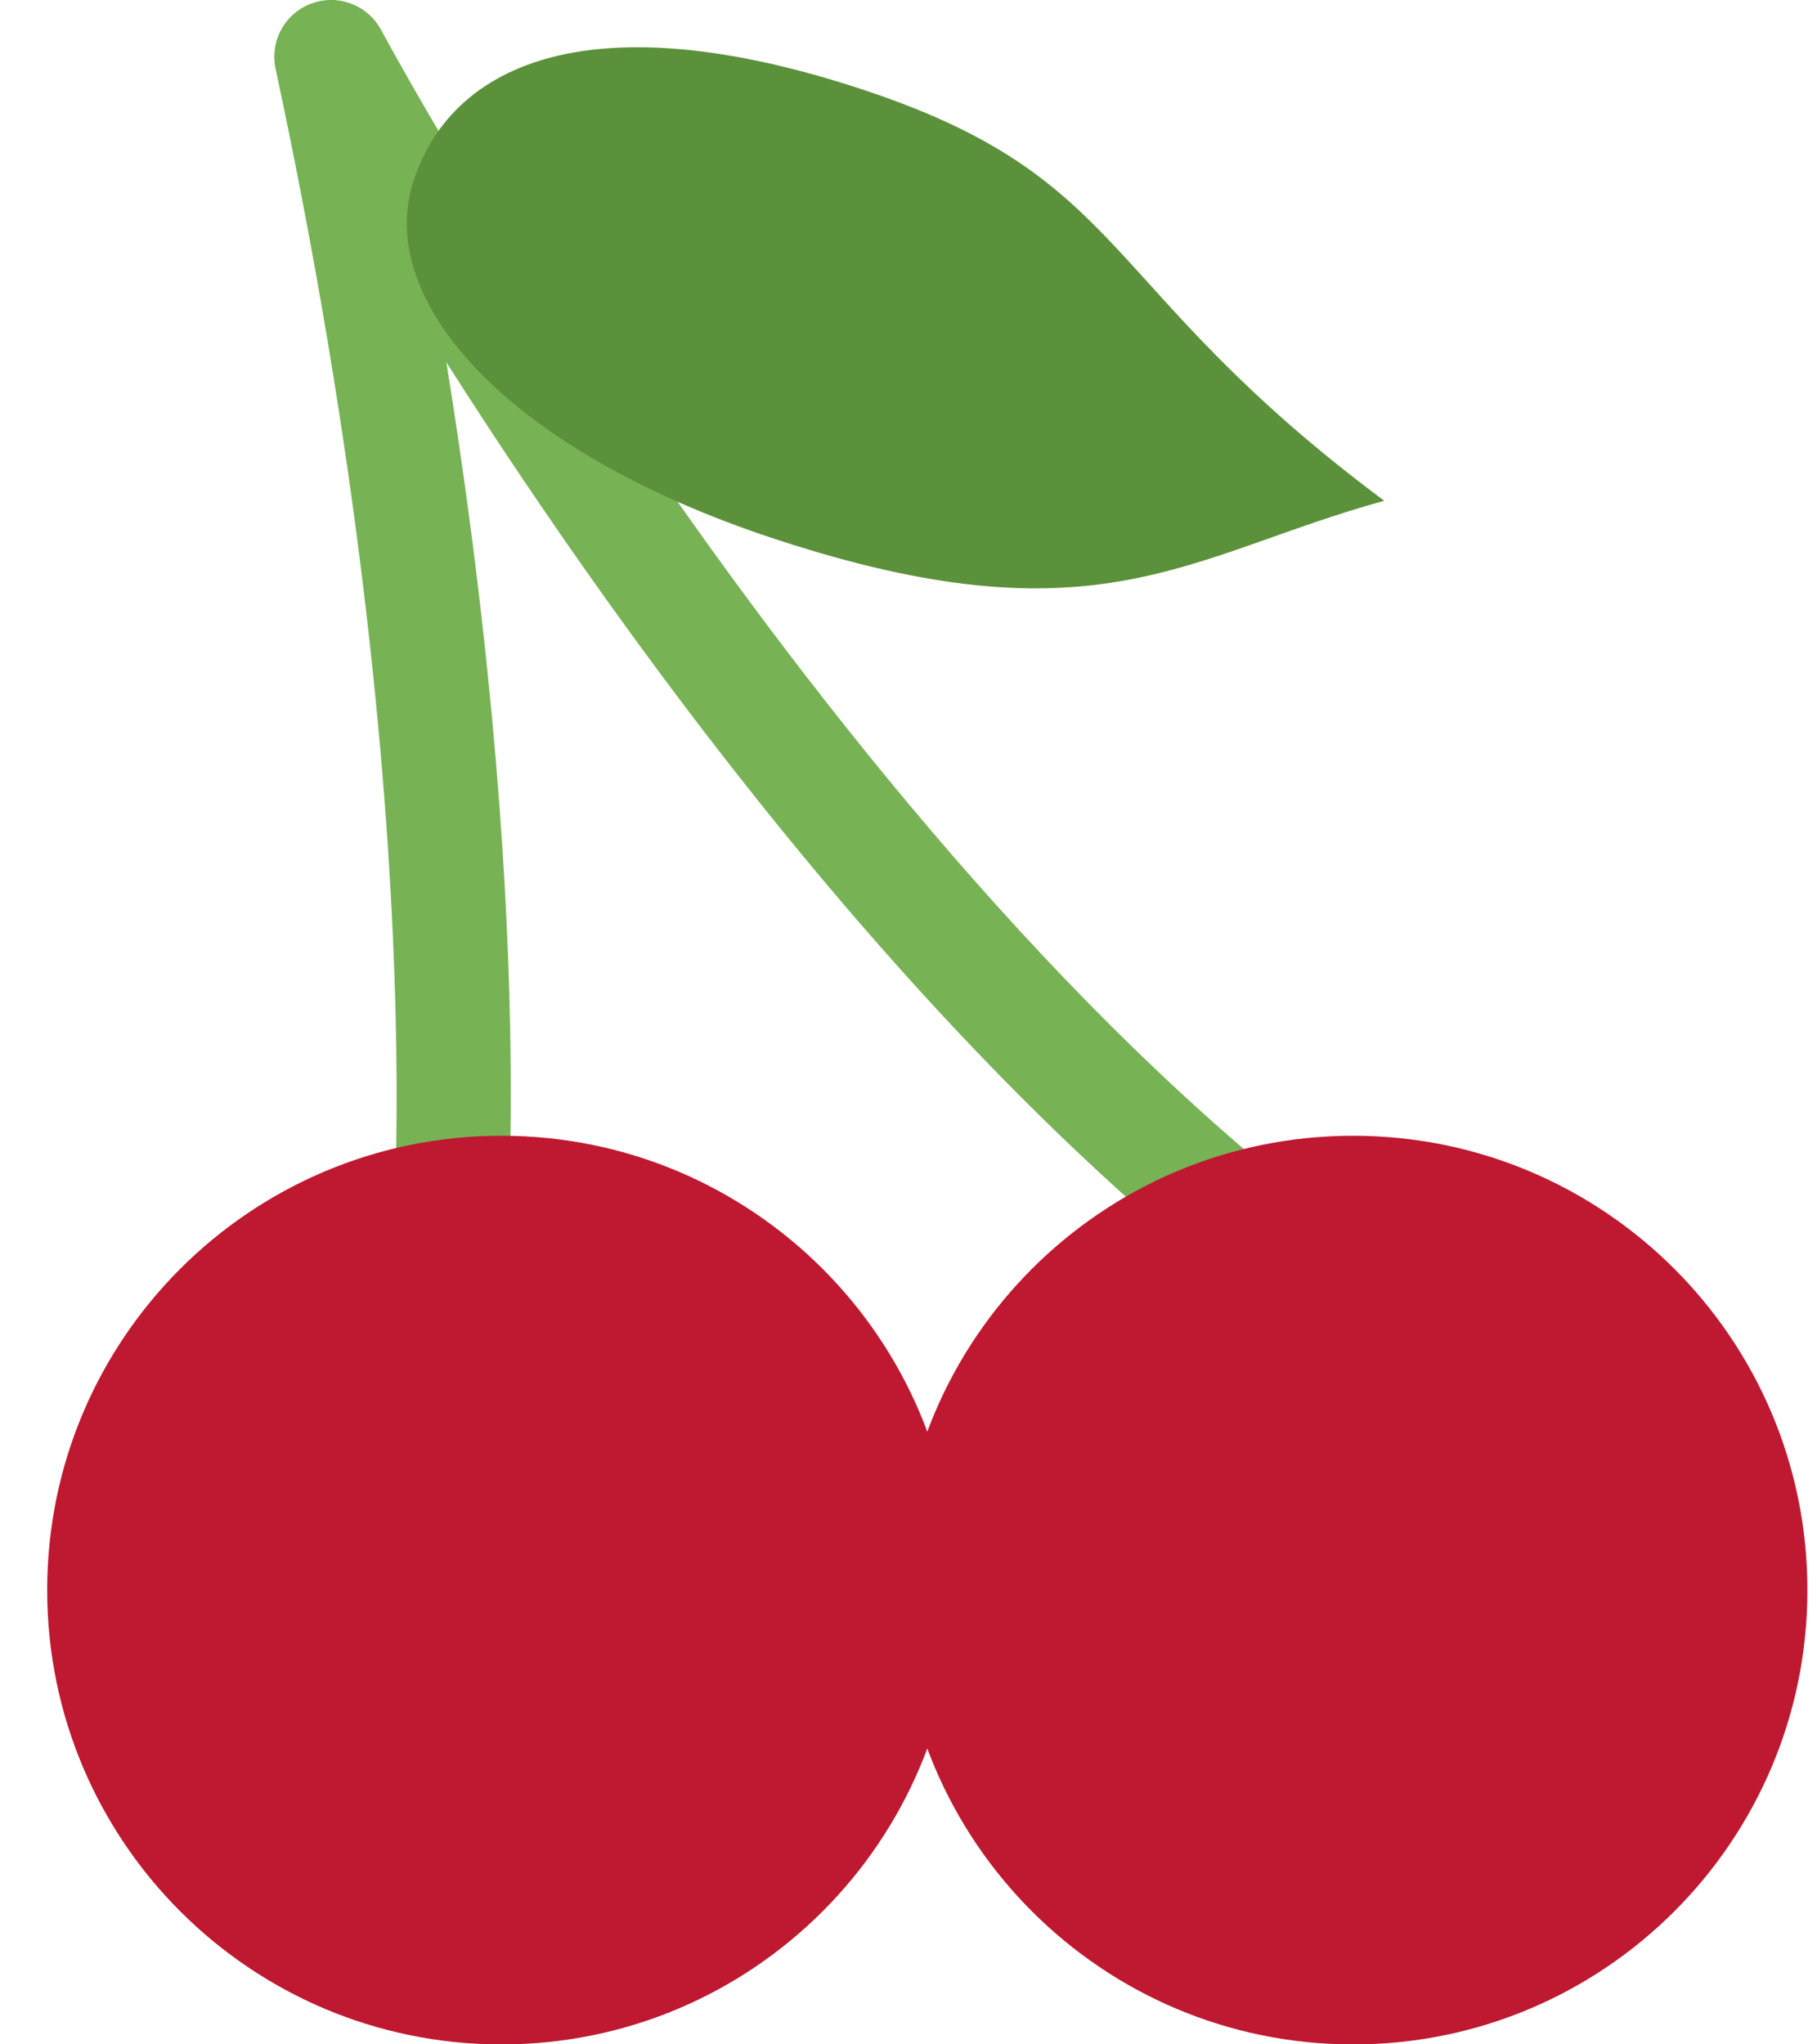 <svg width="32" height="36" viewBox="0 0 32 36" fill="none" xmlns="http://www.w3.org/2000/svg">
<path d="M23.83 24C23.632 24 23.433 23.941 23.258 23.819C16.715 19.239 11.092 11.453 7.861 6.38C9.56 16.908 8.858 22.838 8.823 23.124C8.755 23.672 8.261 24.054 7.708 23.992C7.16 23.924 6.771 23.425 6.839 22.877C6.848 22.798 7.775 14.844 4.853 1.209C4.748 0.722 5.019 0.231 5.487 0.061C5.953 -0.111 6.478 0.089 6.713 0.529C6.792 0.677 14.72 15.402 24.404 22.181C24.857 22.497 24.966 23.121 24.65 23.573C24.456 23.852 24.146 24 23.83 24Z" fill="#77B255"/>
<path d="M24.378 8.818C20.902 9.778 19.327 11.364 13.629 9.485C8.909 7.928 6.592 5.278 7.284 3.18C7.976 1.082 10.464 0.017 15.184 1.574C19.933 3.141 19.307 5.04 24.378 8.818V8.818Z" fill="#5C913B"/>
<path d="M23.831 36.001C28.249 36.001 31.831 32.419 31.831 28C31.831 23.582 28.249 20 23.831 20C19.413 20 15.831 23.582 15.831 28C15.831 32.419 19.413 36.001 23.831 36.001Z" fill="#BE1931"/>
<path d="M8.831 36.001C13.249 36.001 16.831 32.419 16.831 28C16.831 23.582 13.249 20 8.831 20C4.413 20 0.831 23.582 0.831 28C0.831 32.419 4.413 36.001 8.831 36.001Z" fill="#BE1931"/>
</svg>
